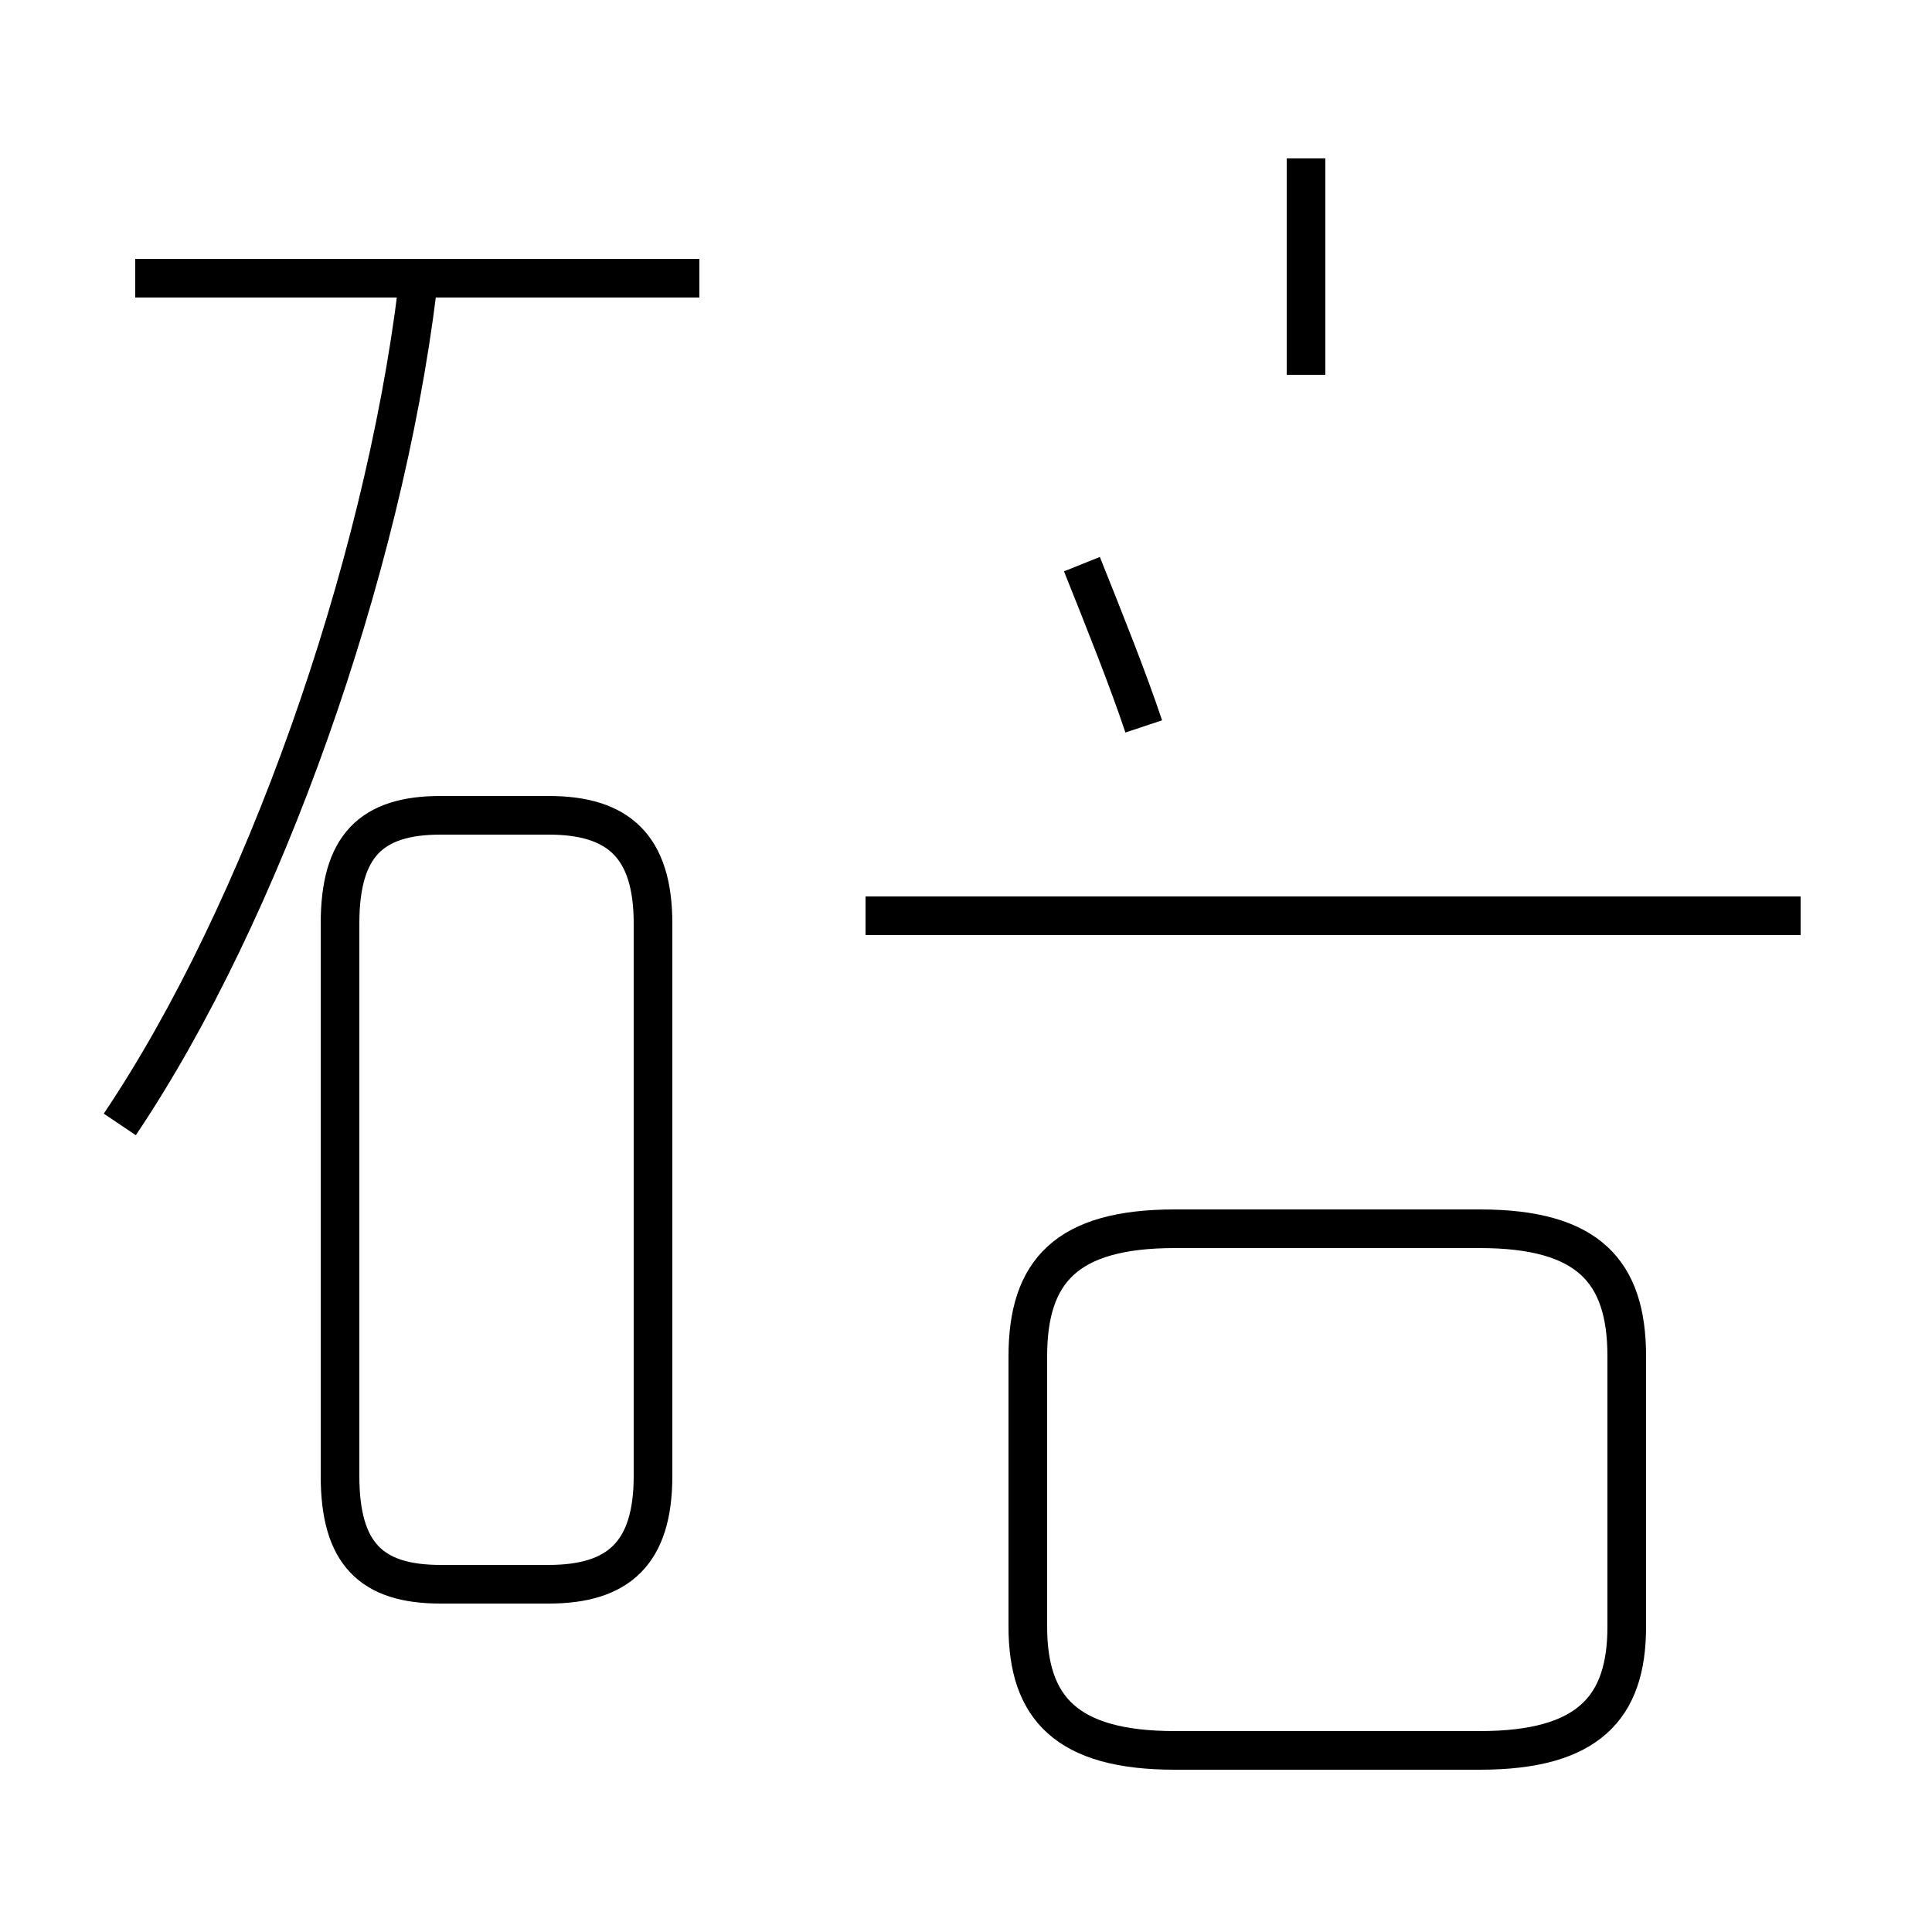 <?xml version='1.0' encoding='utf8'?>
<svg viewBox="0.0 -44.0 50.0 50.0" version="1.1" xmlns="http://www.w3.org/2000/svg">
<rect x="0.0" y="-44.0" width="50.0" height="50.0" fill="#808080" stroke="none"/>
<rect x="-1000" y="-1000" width="2000" height="2000" stroke="white" fill="white"/>
<g style="fill:none; stroke:#000000;  stroke-width:1">
<path d="M 3.1 14.9 C 6.8 20.4 9.9 29.2 10.8 36.5 M 18.1 36.8 L 3.5 36.8 M 11.4 3.0 L 14.2 3.0 C 16.0 3.0 16.9 3.8 16.9 5.8 L 16.9 20.1 C 16.9 22.1 16.0 22.9 14.2 22.9 L 11.4 22.9 C 9.6 22.9 8.8 22.1 8.8 20.1 L 8.8 5.8 C 8.8 3.8 9.6 3.0 11.4 3.0 Z M 30.4 -1.3 L 38.3 -1.3 C 41.1 -1.3 42.1 -0.2 42.1 1.9 L 42.1 8.9 C 42.1 11.1 41.1 12.2 38.3 12.2 L 30.4 12.2 C 27.6 12.2 26.6 11.1 26.6 8.9 L 26.6 1.9 C 26.6 -0.2 27.6 -1.3 30.4 -1.3 Z M 44.4 20.3 L 22.4 20.3 M 33.8 34.3 L 33.8 39.9 M 46.6 20.3 L 22.4 20.3 M 29.6 25.2 C 29.2 26.4 28.6 27.9 28.0 29.4" transform="scale(1, -1)" />
</g>
</svg>